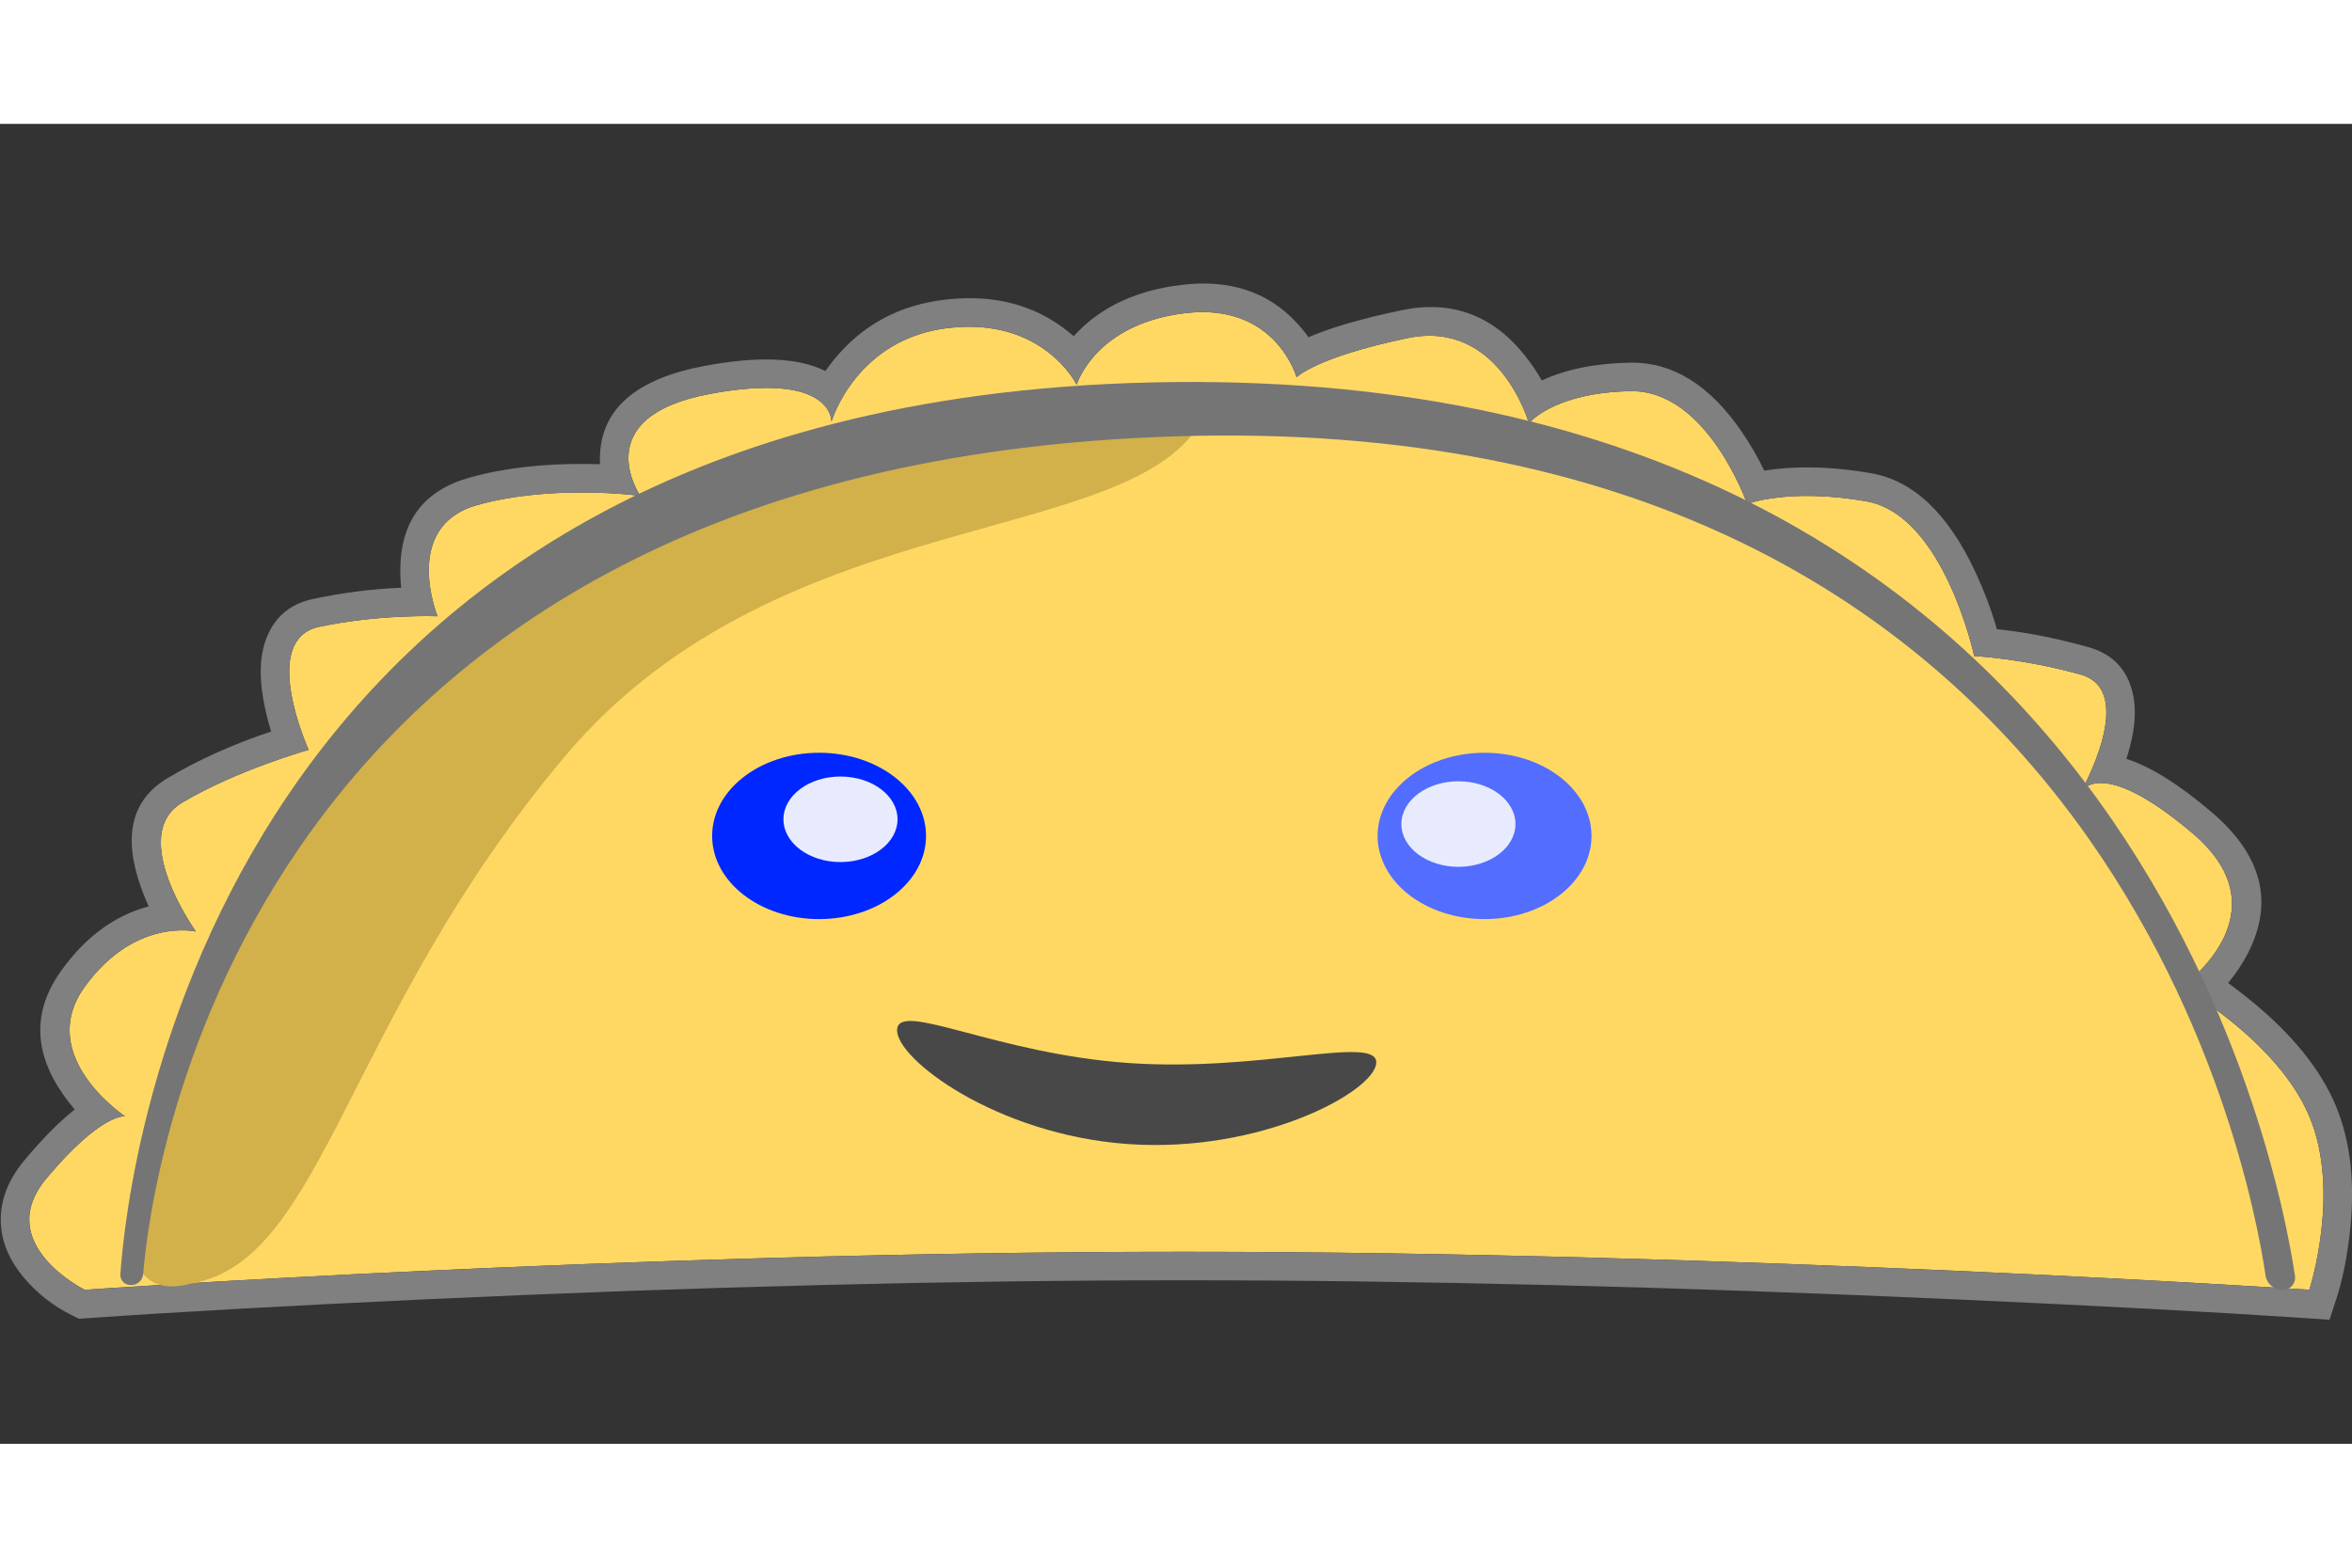<?xml version="1.0" encoding="utf-8"?>
<svg width="60" height="40" viewBox="0 0 494.807 277.739" fill="none" stroke="none" version="1.1" xmlns:xlink="http://www.w3.org/1999/xlink" xmlns="http://www.w3.org/2000/svg">
  <rect x="0" y="0" width="494.807" height="277.739" fill="#333333" stroke="none"/>
  <g id="SingleElement">
    <g style="fill:#FFD864;fill-rule:evenodd;mix-blend-mode:normal;" transform="translate(6.161 39.606)">
      <path id="body" d="M220.341 15.278C220.341 15.278 224.157 2.467 243.209 0.22C262.262 -2.028 266.607 13.723 266.607 13.723C266.607 13.723 270.436 9.582 289.877 5.488C309.315 1.394 315.483 23.39 315.483 23.39C315.483 23.39 320.699 16.929 336.862 16.638C353.025 16.347 361.398 40.373 361.398 40.373C361.398 40.373 370.11 36.963 386.458 39.814C402.807 42.664 409.167 72.38 409.167 72.38C409.167 72.38 419.367 72.867 431.547 76.268C443.728 79.67 431.547 101.087 431.547 101.087C431.547 101.087 435.354 92.895 455.158 109.724C474.962 126.553 452.807 141.981 452.807 141.981C452.807 141.981 472.948 153.288 479.662 169.226C486.376 185.16 479.662 205.724 479.662 205.724C479.662 205.724 359.887 197.725 242.889 197.725C125.888 197.725 11.658 205.724 11.658 205.724C11.658 205.724 -7.91 196.023 3.657 182.225C15.225 168.428 20.157 169.226 20.157 169.226C20.157 169.226 1.123 156.599 11.658 141.981C22.193 127.366 35.045 130.337 35.045 130.337C35.045 130.337 20.6 110.102 32.16 103.219C43.719 96.337 58.77 92.11 58.77 92.11C58.77 92.11 48.243 68.921 60.996 66.219C73.749 63.516 85.884 63.999 85.884 63.999C85.884 63.999 78.224 45.094 94.218 40.61C110.212 36.125 128.55 38.666 128.55 38.666C128.55 38.666 117.104 22.097 143.161 17.222C169.218 12.347 168.76 23.056 168.76 23.056C168.76 23.056 173.876 5.443 193.671 3.304C213.465 1.165 220.341 15.278 220.341 15.278Z" />
      <path d="M223.817 9.488C221.137 12.606 220.341 15.278 220.341 15.278C220.341 15.278 219.094 12.72 216.135 9.946C212.144 6.206 205.037 2.076 193.671 3.304C182.273 4.535 175.742 10.898 172.252 16.073C169.68 19.887 168.76 23.056 168.76 23.056C168.76 23.056 168.904 19.687 164.434 17.589C160.934 15.945 154.604 15.081 143.161 17.222C127.686 20.117 125.439 27.136 126.165 32.36C126.662 35.933 128.55 38.666 128.55 38.666C128.55 38.666 125.769 38.281 121.429 38.075C114.623 37.752 103.983 37.872 94.218 40.61C84.127 43.439 83.452 52.008 84.328 57.949C84.841 61.423 85.884 63.999 85.884 63.999C85.884 63.999 83.41 63.9 79.523 64.041C74.8 64.212 67.991 64.736 60.996 66.219C52.302 68.061 54.427 79.425 56.661 86.472C57.704 89.761 58.77 92.11 58.77 92.11C58.77 92.11 56.487 92.751 53.017 93.941C47.576 95.805 39.217 99.017 32.16 103.219C24.755 107.628 28.021 117.516 31.325 124.054C33.179 127.723 35.045 130.337 35.045 130.337C35.045 130.337 32.155 129.669 27.992 130.525C23.377 131.474 17.197 134.297 11.658 141.981C5.057 151.14 10.065 159.517 14.725 164.497C17.503 167.465 20.157 169.226 20.157 169.226C20.157 169.226 18.222 168.913 13.931 172.071C11.373 173.954 7.978 177.072 3.657 182.225C-7.91 196.023 11.658 205.724 11.658 205.724C11.658 205.724 125.888 197.725 242.889 197.725C359.887 197.725 479.662 205.724 479.662 205.724C479.662 205.724 486.376 185.16 479.662 169.226C475.166 158.552 464.646 149.954 458.188 145.44C455.003 143.214 452.807 141.981 452.807 141.981C452.807 141.981 455.046 140.421 457.464 137.754C462.653 132.03 468.666 121.203 455.158 109.724C447.761 103.439 442.596 100.644 439.028 99.609C433.759 98.08 431.969 100.388 431.616 100.963C431.984 100.299 433.737 97.053 435.136 93.103C437.427 86.638 438.77 78.285 431.547 76.268C419.367 72.867 409.167 72.38 409.167 72.38C409.167 72.38 402.807 42.664 386.458 39.814C372.084 37.307 363.614 39.641 361.778 40.241C361.525 40.324 361.398 40.373 361.398 40.373C361.398 40.373 361.159 39.688 360.685 38.551C358.348 32.953 350.296 16.396 336.862 16.638C329.211 16.776 324.013 18.296 320.66 19.859C316.93 21.598 315.483 23.39 315.483 23.39C315.483 23.39 314.748 20.769 312.986 17.505C309.643 11.313 302.605 2.807 289.877 5.488C281.044 7.348 275.434 9.218 271.942 10.704C267.747 12.49 266.607 13.723 266.607 13.723C266.607 13.723 265.898 11.152 263.796 8.235C260.695 3.933 254.564 -1.12 243.209 0.22C232.859 1.44 227.005 5.779 223.817 9.488ZM219.71 5.07Q218.946 4.401 218.107 3.749Q207.806 -4.258 193.026 -2.661Q178.181 -1.057 169.115 10.223Q168.241 11.312 167.475 12.399Q159.067 8.142 142.057 11.324Q121.275 15.212 120.105 29.274Q119.989 30.662 120.063 32.01Q118.79 31.972 117.442 31.956Q103.419 31.798 92.598 34.832Q78.294 38.843 78.054 53.89Q78.021 55.98 78.243 58.003Q69.144 58.359 59.752 60.349Q51.944 62.004 49.547 69.598Q48.035 74.383 49.185 81.179Q49.792 84.769 50.882 88.252Q38.85 92.253 29.09 98.064Q17.591 104.911 23.633 121.421Q24.31 123.27 25.112 125.045Q14.398 127.919 6.791 138.473Q-2.269 151.044 7.02 164.495Q8.221 166.234 9.561 167.789Q4.783 171.544 -0.941 178.37Q-6.48 184.978 -5.957 192.154Q-5.54 197.872 -1.296 202.982Q2.962 208.11 8.993 211.1L10.453 211.823L12.077 211.71Q40.562 209.715 83.676 207.718Q169.903 203.725 242.889 203.725Q315.881 203.725 404.881 207.719Q449.388 209.716 479.262 211.711L483.918 212.022L485.366 207.586Q487.23 201.878 488.139 194.152Q490.002 178.314 485.192 166.897Q480.419 155.568 467.522 144.988Q464.986 142.907 462.577 141.163Q464.996 138.312 466.75 134.896Q475.042 118.747 459.043 105.152Q448.764 96.417 441.181 94.01Q441.581 92.755 441.917 91.482Q443.626 84.995 442.533 80.238Q440.783 72.618 433.16 70.489Q422.927 67.631 413.937 66.723Q412.239 60.749 409.375 54.617Q400.785 36.221 387.489 33.903Q376.409 31.971 367.097 33.066Q365.992 33.196 364.989 33.352Q362.994 29.146 360.132 24.992Q350.077 10.399 336.754 10.639Q325.841 10.835 318.191 14.39Q316.689 11.711 314.663 9.166Q304.413 -3.705 288.64 -0.383Q276.051 2.268 269.109 5.288Q267.931 3.607 266.407 2Q257.401 -7.496 242.507 -5.739Q228.458 -4.082 220.297 4.442Q219.997 4.755 219.71 5.07ZM431.547 101.087C431.547 101.087 431.571 101.045 431.616 100.963C431.568 101.041 431.547 101.087 431.547 101.087Z" fill-rule="evenodd" style="fill:#808080;fill-rule:evenodd;" />
    </g>
    <path id="rightEye" d="M0 17.5C0 7.835 10.074 0 22.5 0C34.926 0 45 7.835 45 17.5C45 27.165 34.926 35 22.5 35C10.074 35 0 27.165 0 17.5Z" style="fill:#536DFE;fill-rule:evenodd;mix-blend-mode:normal;" transform="translate(289.818 132.329)" />
    <path id="Oval" d="M0.257 173.604C-4.104 122.129 47.862 29.849 93.856 0C103.397 30.799 37.271 70.941 37.25 142.563C37.23 214.186 66.393 256.015 48.629 277.599C30.399 304.511 4.618 225.08 0.257 173.604Z" style="fill:#D2B04A;fill-rule:evenodd;mix-blend-mode:normal;" transform="matrix(0.766 0.643 -0.643 0.766 181.921 0)" />
    <path id="leftEye" d="M0 17.5C0 7.835 10.074 0 22.5 0C34.926 0 45 7.835 45 17.5C45 27.165 34.926 35 22.5 35C10.074 35 0 27.165 0 17.5Z" style="fill:#0027FF;fill-rule:evenodd;mix-blend-mode:normal;" transform="translate(149.818 132.329)" />
    <path id="arch" d="M0.005 187.745C1.459 166.411 19.213 2.224 221.382 0.021C421.745 -2.162 453.853 163.708 457.485 188.054C457.729 189.689 456.541 191.021 454.888 191.021L454.687 191.021C453.034 191.021 451.545 189.689 451.305 188.053C447.805 164.237 417.12 5.325 221.984 11.44C25.392 17.6 6.458 167.424 4.793 187.747C4.69 189.002 3.622 190.021 2.363 190.021L2.161 190.021C0.902 190.021 -0.08 189.001 0.005 187.745Z" style="fill:#757575;fill-rule:evenodd;mix-blend-mode:normal;" transform="translate(25.318 54.308)" />
    <path id="muth" d="M0 2.002C0 -4.08 21.121 5.637 49.012 5.637C76.902 5.637 101 -4.08 101 2.002C101 8.084 78.065 22.649 50.174 22.649C22.284 22.649 0 8.084 0 2.002Z" style="fill:#484848;fill-rule:evenodd;mix-blend-mode:normal;" transform="matrix(0.998 0.07 -0.07 0.998 188.873 188.553)" />
    <path id="Oval" d="M0 9C0 4.029 5.373 0 12 0C18.627 0 24 4.029 24 9C24 13.971 18.627 18 12 18C5.373 18 0 13.971 0 9Z" style="fill:#E8EBFD;fill-rule:evenodd;mix-blend-mode:normal;" transform="translate(164.818 137.329)" />
    <path id="Oval" d="M0 9C0 4.029 5.373 0 12 0C18.627 0 24 4.029 24 9C24 13.971 18.627 18 12 18C5.373 18 0 13.971 0 9Z" style="fill:#E8EBFD;fill-rule:evenodd;mix-blend-mode:normal;" transform="translate(294.818 138.329)" />
  </g>
</svg>